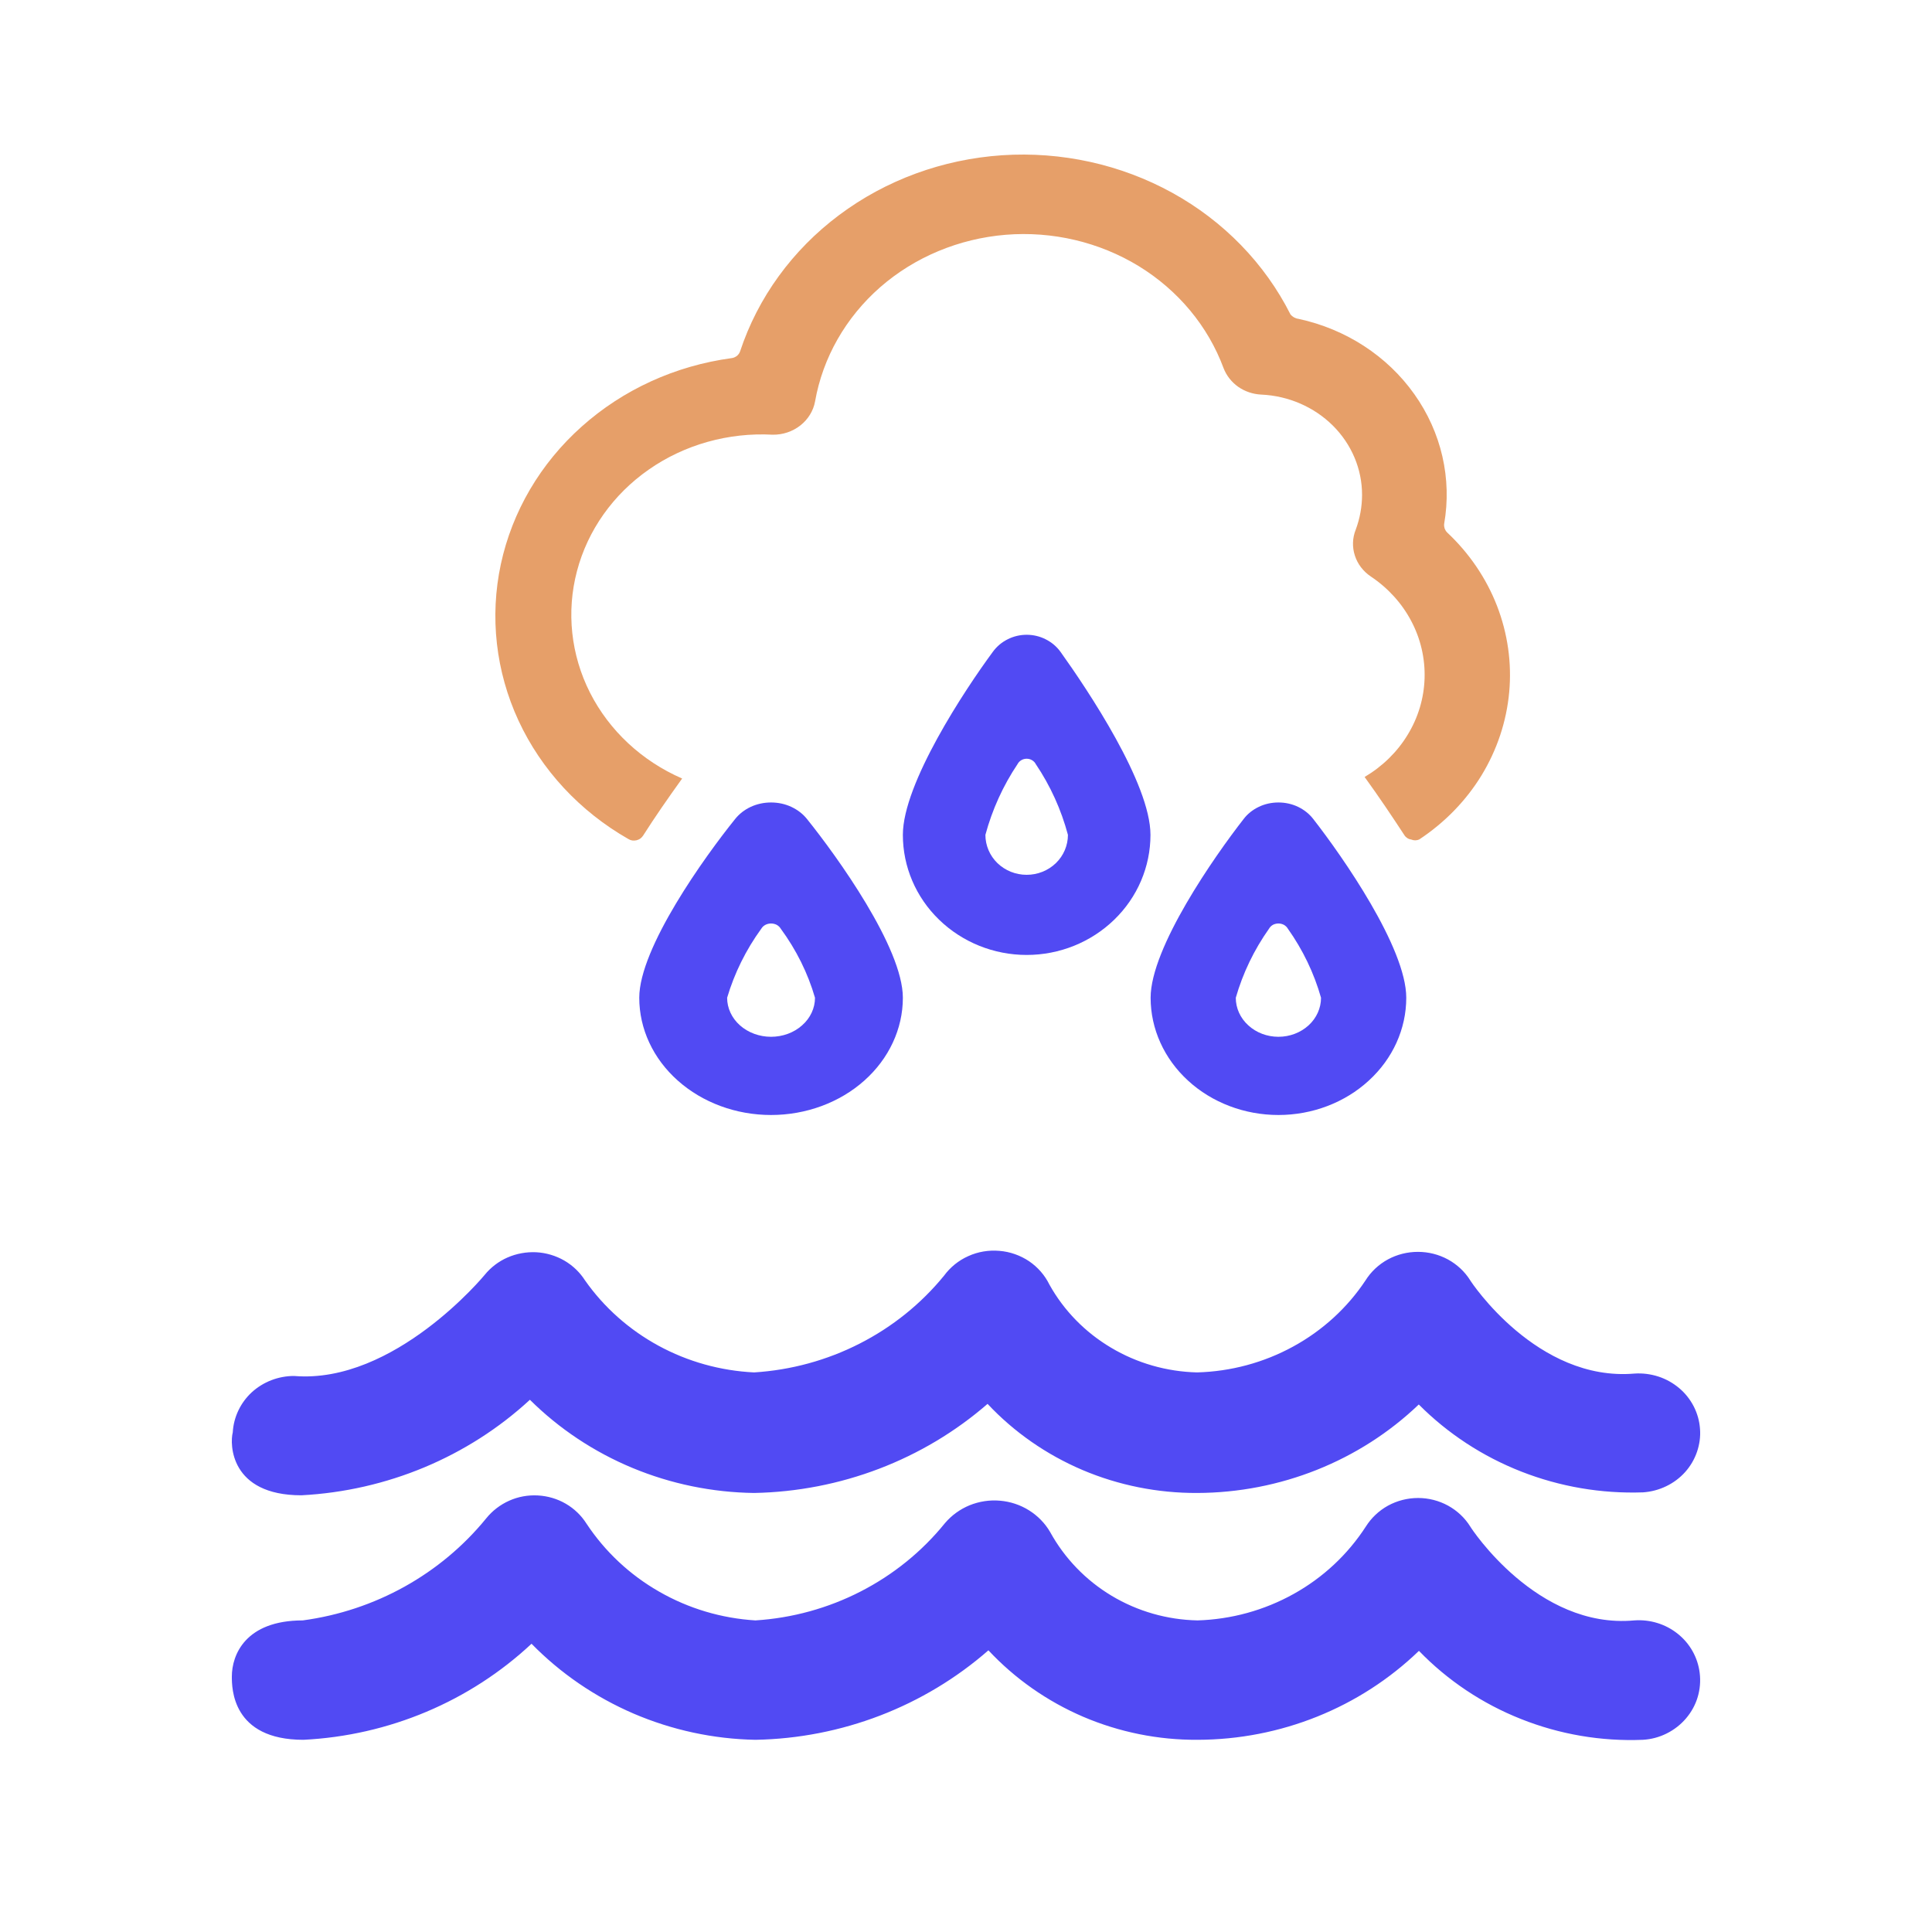 <svg width="25" height="25" viewBox="0 0 25 25" fill="none" xmlns="http://www.w3.org/2000/svg">
<path d="M3.9 19.349C5.006 19.291 6.055 18.853 6.857 18.113C7.235 18.488 7.686 18.788 8.184 18.995C8.682 19.202 9.217 19.312 9.758 19.319C10.875 19.298 11.947 18.889 12.779 18.166C13.122 18.532 13.541 18.823 14.008 19.022C14.475 19.22 14.98 19.321 15.49 19.319C16.564 19.316 17.595 18.905 18.359 18.174C18.733 18.55 19.185 18.846 19.685 19.042C20.185 19.238 20.722 19.33 21.261 19.311C21.365 19.304 21.467 19.277 21.56 19.232C21.654 19.187 21.737 19.125 21.806 19.048C21.874 18.972 21.926 18.883 21.959 18.787C21.992 18.691 22.006 18.59 21.998 18.489C21.991 18.388 21.963 18.289 21.917 18.199C21.87 18.108 21.806 18.027 21.727 17.961C21.648 17.895 21.557 17.844 21.458 17.812C21.358 17.78 21.254 17.767 21.15 17.774C19.889 17.882 19.033 16.584 19.025 16.568C18.955 16.456 18.855 16.362 18.736 16.297C18.618 16.233 18.484 16.199 18.348 16.199C18.211 16.199 18.077 16.233 17.959 16.297C17.84 16.362 17.74 16.456 17.67 16.568C17.434 16.924 17.112 17.218 16.732 17.425C16.352 17.633 15.926 17.747 15.49 17.759C15.096 17.749 14.712 17.639 14.377 17.439C14.041 17.24 13.766 16.958 13.579 16.622C13.52 16.501 13.429 16.397 13.316 16.32C13.202 16.244 13.07 16.197 12.932 16.186C12.794 16.174 12.655 16.197 12.53 16.254C12.404 16.31 12.296 16.398 12.216 16.507C11.919 16.871 11.548 17.17 11.124 17.386C10.701 17.602 10.236 17.729 9.758 17.759C9.324 17.738 8.9 17.62 8.52 17.413C8.14 17.206 7.815 16.917 7.57 16.568C7.503 16.463 7.411 16.375 7.301 16.311C7.191 16.248 7.067 16.211 6.939 16.204C6.811 16.198 6.684 16.221 6.567 16.272C6.451 16.323 6.349 16.401 6.27 16.499C6.27 16.499 5.105 17.913 3.805 17.805C3.602 17.805 3.406 17.881 3.258 18.016C3.111 18.152 3.023 18.338 3.012 18.535C2.973 18.681 2.973 19.349 3.9 19.349Z" fill="#514AF3"/>
<path d="M21.147 20.968C19.889 21.084 19.034 19.771 19.026 19.755C18.956 19.642 18.856 19.548 18.738 19.483C18.619 19.418 18.486 19.384 18.35 19.384C18.214 19.384 18.08 19.418 17.961 19.483C17.843 19.548 17.744 19.642 17.673 19.755C17.439 20.116 17.119 20.415 16.739 20.626C16.36 20.837 15.933 20.955 15.496 20.968C15.103 20.96 14.719 20.85 14.384 20.649C14.049 20.448 13.775 20.163 13.589 19.825C13.523 19.711 13.429 19.615 13.316 19.544C13.203 19.473 13.073 19.43 12.94 19.419C12.806 19.407 12.671 19.428 12.547 19.478C12.423 19.529 12.314 19.608 12.228 19.709C11.932 20.075 11.561 20.376 11.138 20.593C10.716 20.81 10.251 20.938 9.775 20.968C9.336 20.941 8.909 20.814 8.53 20.596C8.15 20.379 7.829 20.078 7.59 19.717C7.523 19.611 7.431 19.522 7.321 19.458C7.211 19.394 7.087 19.358 6.96 19.351C6.832 19.344 6.705 19.367 6.589 19.419C6.473 19.471 6.371 19.549 6.292 19.647C5.704 20.369 4.854 20.842 3.918 20.968C3.174 20.968 3 21.416 3 21.694C3 21.841 3 22.513 3.926 22.513C5.031 22.458 6.079 22.017 6.878 21.27C7.253 21.653 7.702 21.96 8.199 22.174C8.696 22.387 9.232 22.503 9.775 22.513C10.89 22.493 11.96 22.081 12.79 21.355C13.133 21.722 13.551 22.015 14.017 22.215C14.483 22.414 14.987 22.516 15.496 22.513C16.569 22.511 17.598 22.098 18.361 21.362C18.732 21.745 19.182 22.046 19.682 22.244C20.182 22.443 20.719 22.535 21.258 22.513C21.366 22.507 21.471 22.479 21.567 22.431C21.663 22.383 21.748 22.317 21.817 22.236C21.886 22.155 21.938 22.061 21.968 21.96C21.998 21.859 22.007 21.753 21.994 21.648C21.97 21.45 21.869 21.268 21.711 21.142C21.553 21.015 21.351 20.953 21.147 20.968Z" fill="#514AF3"/>
<path d="M8.827 10.074C8.305 9.847 7.884 9.454 7.635 8.964C7.387 8.474 7.327 7.917 7.466 7.39C7.605 6.862 7.934 6.397 8.397 6.075C8.859 5.753 9.426 5.594 9.999 5.625C10.13 5.627 10.256 5.584 10.357 5.505C10.457 5.426 10.525 5.316 10.547 5.194C10.647 4.627 10.944 4.107 11.39 3.716C11.837 3.326 12.408 3.088 13.014 3.038C13.619 2.989 14.225 3.132 14.736 3.444C15.246 3.757 15.632 4.221 15.833 4.764C15.87 4.86 15.936 4.944 16.022 5.005C16.109 5.066 16.213 5.101 16.321 5.106C16.673 5.122 17.004 5.266 17.247 5.507C17.49 5.749 17.625 6.069 17.625 6.403C17.625 6.556 17.597 6.709 17.543 6.854C17.5 6.961 17.496 7.079 17.532 7.189C17.567 7.299 17.64 7.394 17.74 7.461C17.961 7.609 18.141 7.807 18.262 8.037C18.383 8.266 18.442 8.521 18.434 8.778C18.426 9.035 18.351 9.286 18.215 9.508C18.08 9.731 17.888 9.918 17.658 10.054C17.849 10.318 18.019 10.572 18.172 10.806C18.181 10.821 18.194 10.834 18.209 10.844C18.224 10.854 18.242 10.861 18.26 10.863C18.276 10.87 18.294 10.874 18.312 10.874C18.33 10.874 18.348 10.87 18.364 10.863C18.694 10.645 18.97 10.362 19.171 10.033C19.372 9.703 19.494 9.336 19.529 8.957C19.564 8.577 19.509 8.196 19.371 7.839C19.232 7.482 19.012 7.158 18.726 6.89C18.712 6.876 18.701 6.858 18.694 6.84C18.688 6.821 18.685 6.801 18.687 6.781C18.79 6.195 18.652 5.593 18.301 5.1C17.951 4.606 17.415 4.258 16.803 4.126C16.762 4.121 16.724 4.1 16.699 4.069C16.367 3.41 15.834 2.861 15.168 2.494C14.502 2.127 13.735 1.958 12.966 2.009C12.197 2.061 11.463 2.33 10.858 2.783C10.254 3.235 9.807 3.85 9.577 4.546C9.569 4.569 9.555 4.589 9.536 4.605C9.516 4.62 9.493 4.631 9.468 4.634C8.74 4.732 8.063 5.041 7.528 5.519C6.993 5.996 6.628 6.618 6.481 7.3C6.335 7.981 6.415 8.689 6.71 9.326C7.006 9.963 7.502 10.498 8.131 10.857C8.147 10.867 8.164 10.873 8.182 10.876C8.201 10.878 8.219 10.877 8.237 10.873C8.255 10.868 8.272 10.861 8.287 10.85C8.301 10.839 8.314 10.826 8.323 10.811C8.471 10.578 8.64 10.334 8.827 10.074Z" fill="#E69F69"/>
<path d="M14.887 10.803C14.887 10.139 14.075 8.927 13.723 8.435C13.674 8.367 13.608 8.311 13.532 8.273C13.456 8.234 13.371 8.214 13.285 8.214C13.199 8.214 13.114 8.234 13.038 8.273C12.962 8.311 12.896 8.367 12.847 8.435C12.484 8.927 11.683 10.139 11.683 10.803C11.683 11.215 11.851 11.61 12.152 11.901C12.453 12.193 12.86 12.357 13.285 12.357C13.71 12.357 14.117 12.193 14.418 11.901C14.719 11.61 14.887 11.215 14.887 10.803ZM12.751 10.803C12.839 10.477 12.979 10.168 13.168 9.886C13.179 9.865 13.196 9.848 13.217 9.836C13.237 9.824 13.261 9.818 13.285 9.818C13.309 9.818 13.333 9.824 13.353 9.836C13.374 9.848 13.391 9.865 13.402 9.886C13.592 10.168 13.732 10.477 13.819 10.803C13.819 10.94 13.763 11.072 13.663 11.169C13.562 11.266 13.427 11.32 13.285 11.32C13.143 11.32 13.008 11.266 12.907 11.169C12.807 11.072 12.751 10.94 12.751 10.803Z" fill="#514AF3"/>
<path d="M16.995 10.6C16.944 10.533 16.876 10.479 16.798 10.441C16.719 10.403 16.631 10.384 16.543 10.384C16.454 10.384 16.366 10.403 16.288 10.441C16.209 10.479 16.141 10.533 16.091 10.6C15.716 11.08 14.889 12.264 14.889 12.911C14.889 13.313 15.063 13.699 15.373 13.983C15.683 14.268 16.104 14.428 16.543 14.428C16.981 14.428 17.402 14.268 17.712 13.983C18.023 13.699 18.197 13.313 18.197 12.911C18.197 12.264 17.37 11.08 16.995 10.6ZM16.543 13.416C16.397 13.416 16.256 13.363 16.153 13.268C16.049 13.174 15.991 13.045 15.991 12.911C16.082 12.594 16.227 12.291 16.422 12.016C16.433 11.996 16.451 11.979 16.472 11.967C16.493 11.956 16.518 11.95 16.543 11.95C16.568 11.95 16.592 11.956 16.613 11.967C16.635 11.979 16.652 11.996 16.664 12.016C16.859 12.291 17.004 12.593 17.094 12.911C17.094 13.045 17.036 13.174 16.933 13.268C16.829 13.363 16.689 13.416 16.543 13.416Z" fill="#514AF3"/>
<path d="M10.444 10.6C10.391 10.533 10.321 10.479 10.24 10.441C10.159 10.403 10.069 10.384 9.977 10.384C9.886 10.384 9.796 10.403 9.714 10.441C9.633 10.479 9.564 10.533 9.511 10.6C9.124 11.08 8.272 12.264 8.272 12.911C8.272 13.313 8.451 13.699 8.771 13.983C9.091 14.268 9.525 14.428 9.977 14.428C10.43 14.428 10.864 14.268 11.184 13.983C11.503 13.699 11.683 13.313 11.683 12.911C11.683 12.264 10.83 11.08 10.444 10.6ZM9.977 13.416C9.827 13.416 9.682 13.363 9.575 13.268C9.469 13.174 9.409 13.045 9.409 12.911C9.503 12.594 9.652 12.291 9.852 12.016C9.864 11.996 9.882 11.979 9.905 11.967C9.927 11.956 9.952 11.95 9.977 11.95C10.003 11.95 10.028 11.956 10.05 11.967C10.072 11.979 10.09 11.996 10.102 12.016C10.304 12.291 10.454 12.593 10.546 12.911C10.546 13.045 10.486 13.174 10.379 13.268C10.273 13.363 10.128 13.416 9.977 13.416Z" fill="#514AF3"/>
</svg>
